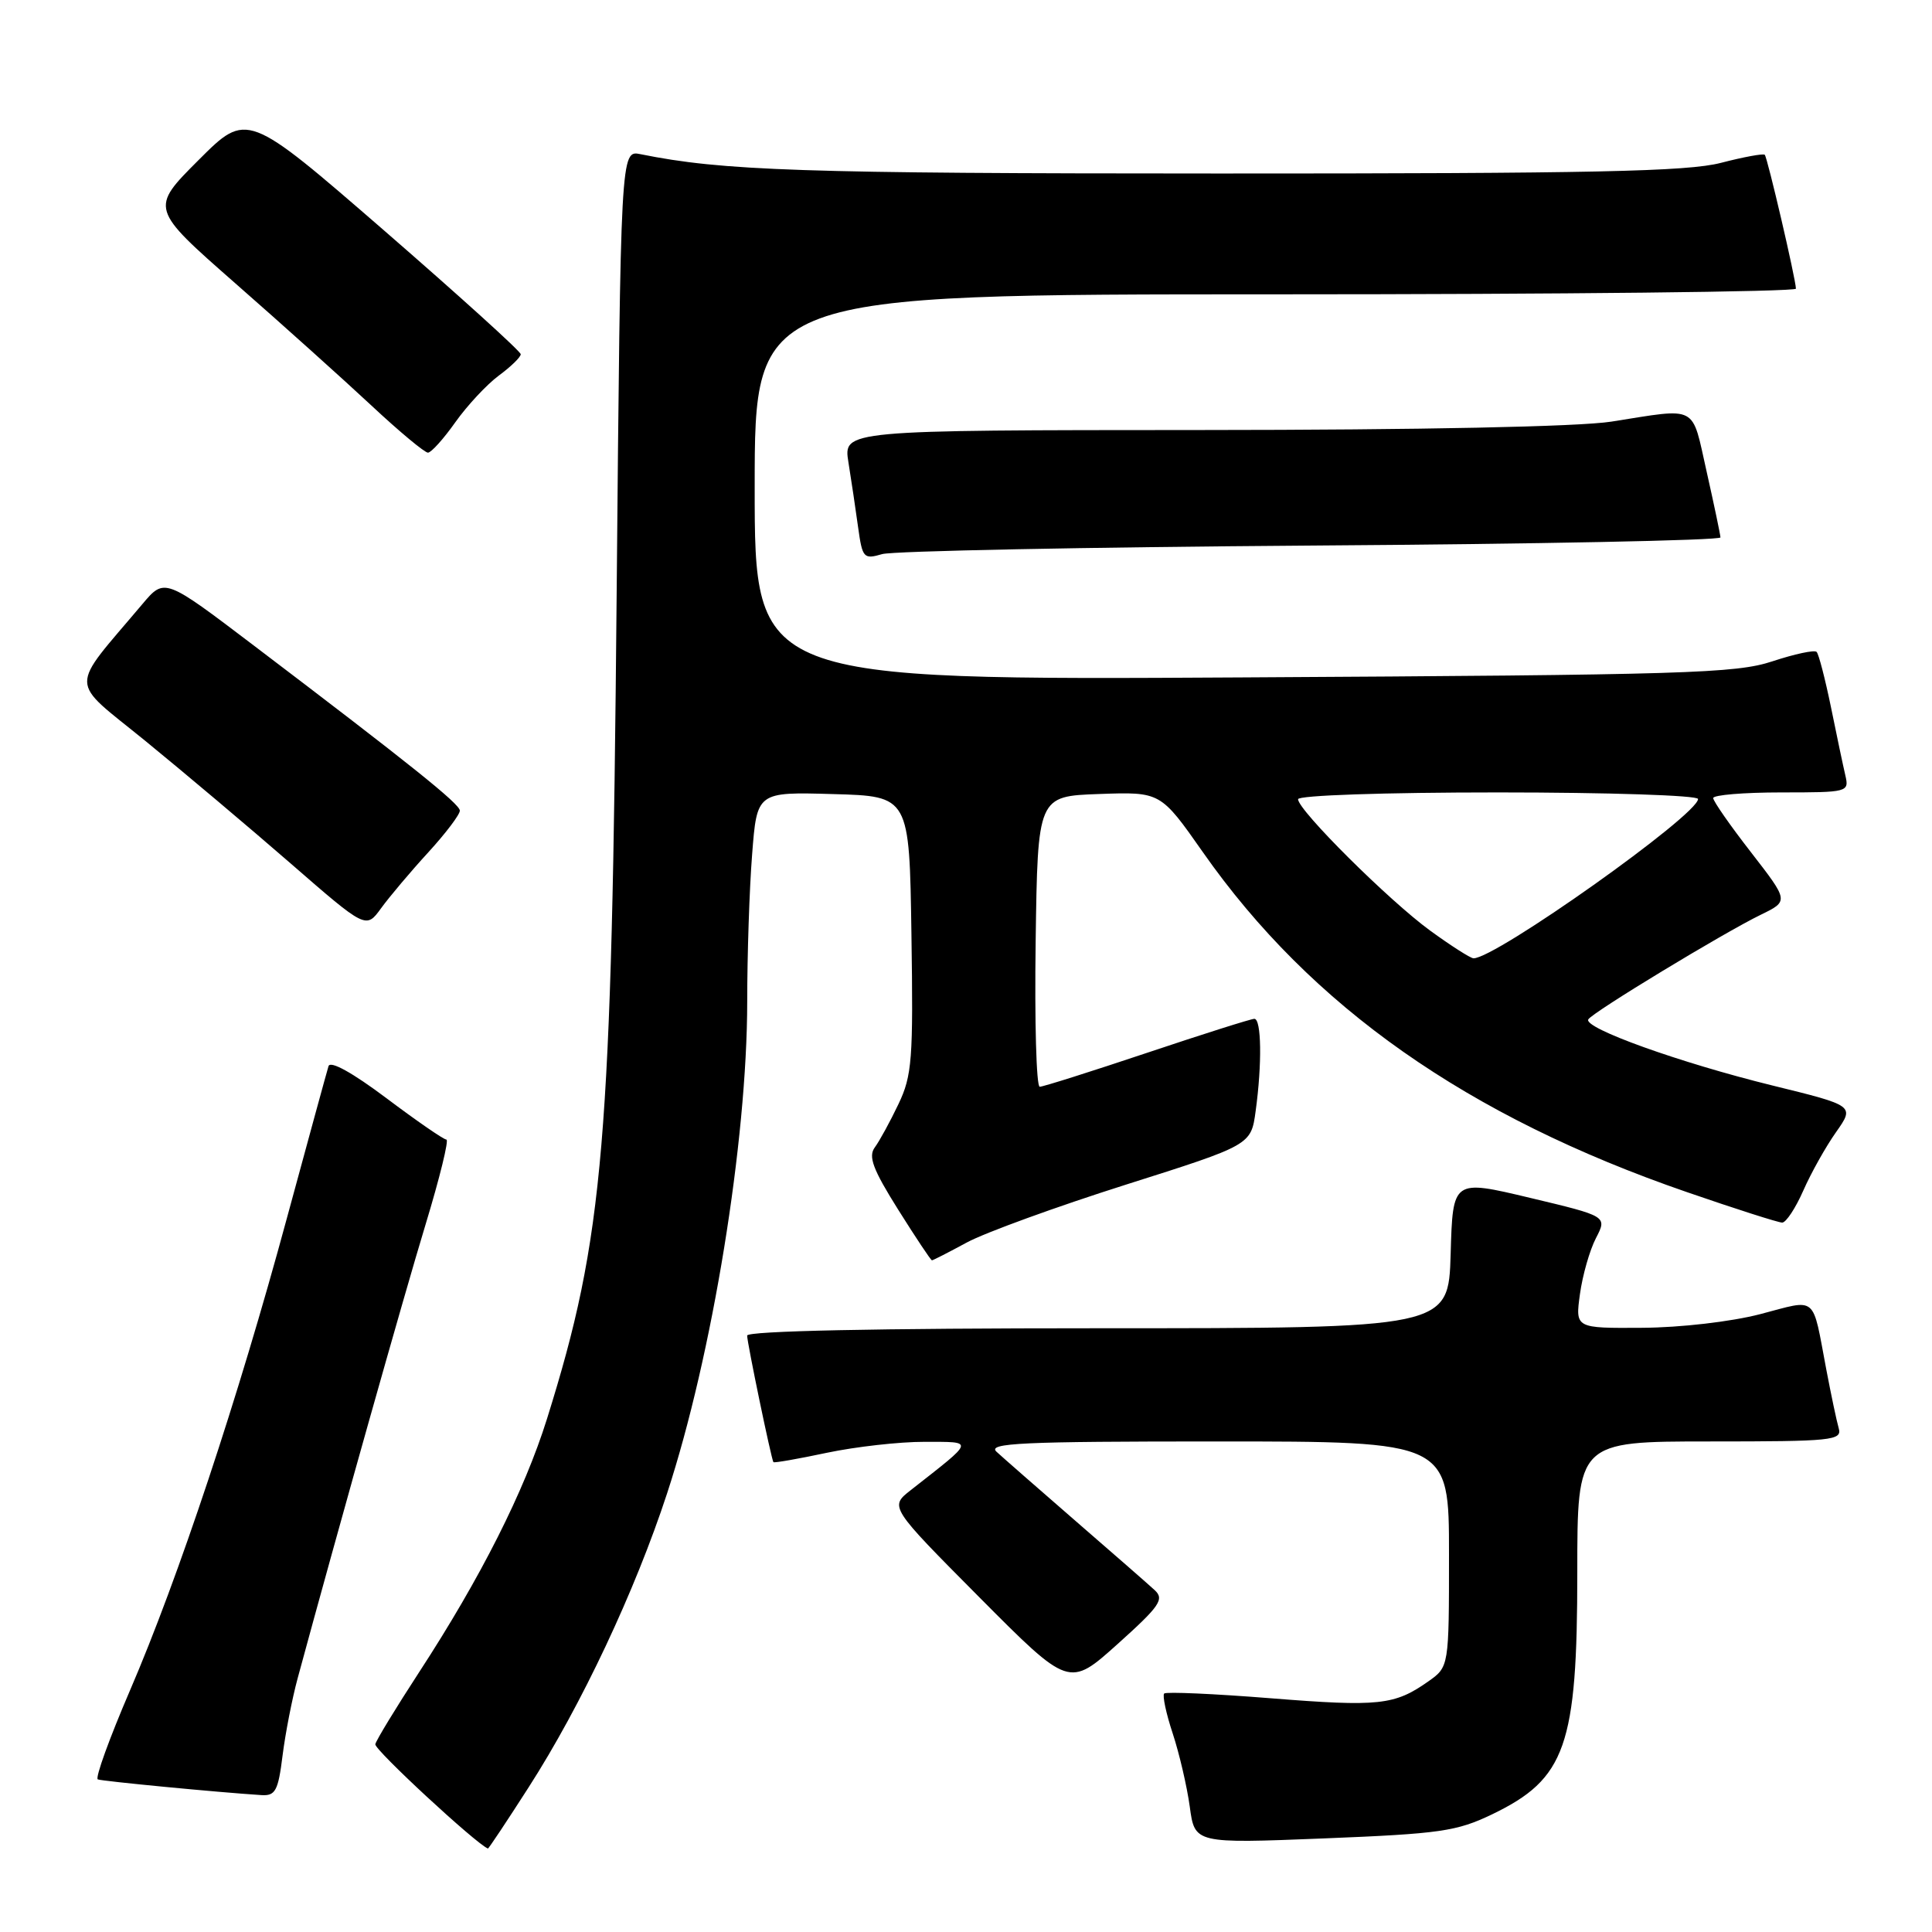 <?xml version="1.0" encoding="UTF-8" standalone="no"?>
<!DOCTYPE svg PUBLIC "-//W3C//DTD SVG 1.1//EN" "http://www.w3.org/Graphics/SVG/1.1/DTD/svg11.dtd" >
<svg xmlns="http://www.w3.org/2000/svg" xmlns:xlink="http://www.w3.org/1999/xlink" version="1.1" viewBox="0 0 256 256">
 <g >
 <path fill="currentColor"
d=" M 70.04 236.84 C 77.04 225.94 84.16 210.81 88.40 197.86 C 94.38 179.62 99.00 151.25 99.01 132.72 C 99.01 126.55 99.30 117.77 99.66 113.22 C 100.30 104.93 100.30 104.93 110.40 105.22 C 120.50 105.50 120.50 105.50 120.77 123.80 C 121.02 140.37 120.86 142.51 119.05 146.30 C 117.95 148.61 116.54 151.19 115.92 152.03 C 115.02 153.24 115.66 154.94 119.01 160.28 C 121.33 163.97 123.34 167.00 123.49 167.00 C 123.63 167.00 125.72 165.93 128.12 164.63 C 130.53 163.33 139.99 159.89 149.13 156.99 C 165.77 151.72 165.77 151.72 166.38 147.22 C 167.24 140.97 167.15 135.00 166.21 135.00 C 165.77 135.00 159.38 137.03 152.00 139.50 C 144.62 141.97 138.22 144.00 137.77 144.00 C 137.32 144.00 137.08 135.34 137.23 124.75 C 137.50 105.50 137.50 105.50 145.64 105.21 C 153.78 104.92 153.78 104.92 159.39 112.92 C 173.73 133.39 194.44 147.94 223.52 157.96 C 229.95 160.18 235.64 162.00 236.15 162.00 C 236.66 162.00 237.92 160.09 238.95 157.75 C 239.98 155.41 241.93 151.93 243.29 150.01 C 245.75 146.51 245.75 146.51 234.84 143.83 C 222.59 140.82 209.75 136.21 210.46 135.07 C 211.04 134.12 228.36 123.62 233.31 121.21 C 237.03 119.40 237.03 119.40 232.03 112.95 C 229.27 109.40 227.01 106.16 227.01 105.75 C 227.00 105.34 231.06 105.00 236.02 105.00 C 244.86 105.00 245.03 104.96 244.52 102.75 C 244.23 101.51 243.37 97.44 242.61 93.69 C 241.84 89.95 240.99 86.66 240.71 86.38 C 240.43 86.09 237.79 86.66 234.85 87.63 C 230.01 89.23 223.34 89.43 164.75 89.76 C 100.00 90.13 100.00 90.13 100.00 64.57 C 100.00 39.00 100.00 39.00 169.00 39.00 C 206.95 39.00 237.99 38.66 237.97 38.25 C 237.93 36.90 234.19 20.86 233.84 20.51 C 233.65 20.32 231.04 20.80 228.03 21.58 C 223.60 22.73 211.00 23.00 161.53 22.99 C 106.27 22.99 95.73 22.63 84.87 20.43 C 82.24 19.89 82.24 19.89 81.71 78.70 C 81.06 151.73 80.04 163.81 72.48 188.00 C 69.47 197.61 63.70 209.05 55.52 221.60 C 52.46 226.30 49.85 230.58 49.73 231.12 C 49.57 231.82 63.03 244.28 64.65 244.94 C 64.74 244.97 67.16 241.33 70.04 236.84 Z  M 197.73 240.40 C 207.47 235.70 209.00 231.35 209.00 208.35 C 209.00 191.00 209.00 191.00 226.57 191.00 C 242.82 191.00 244.10 190.87 243.64 189.25 C 243.36 188.29 242.63 184.80 242.00 181.50 C 240.09 171.43 240.91 172.13 233.24 174.13 C 229.40 175.13 222.68 175.91 217.61 175.94 C 208.73 176.00 208.73 176.00 209.35 171.48 C 209.69 169.00 210.64 165.66 211.47 164.06 C 212.97 161.16 212.97 161.16 202.73 158.72 C 192.50 156.28 192.50 156.28 192.22 166.14 C 191.93 176.00 191.93 176.00 145.47 176.00 C 116.06 176.00 99.00 176.36 99.00 176.97 C 99.00 177.93 102.19 193.28 102.48 193.74 C 102.57 193.87 105.76 193.31 109.57 192.50 C 113.38 191.70 119.20 191.04 122.50 191.05 C 129.17 191.07 129.27 190.71 120.68 197.45 C 117.86 199.66 117.86 199.66 129.76 211.64 C 141.66 223.61 141.66 223.61 148.08 217.85 C 153.69 212.81 154.31 211.91 153.00 210.70 C 152.18 209.94 147.45 205.81 142.50 201.52 C 137.55 197.22 132.84 193.10 132.04 192.36 C 130.80 191.21 135.37 191.00 161.29 191.00 C 192.00 191.00 192.00 191.00 192.00 205.93 C 192.00 220.86 192.00 220.86 189.25 222.80 C 184.78 225.95 182.72 226.17 168.39 225.03 C 160.88 224.43 154.52 224.15 154.26 224.40 C 154.01 224.66 154.51 227.04 155.39 229.69 C 156.26 232.33 157.28 236.70 157.65 239.39 C 158.31 244.28 158.31 244.28 175.41 243.60 C 190.84 242.98 193.01 242.67 197.73 240.40 Z  M 37.44 232.63 C 37.81 229.68 38.71 225.07 39.44 222.38 C 44.78 202.69 53.54 171.62 56.39 162.25 C 58.27 156.06 59.51 151.00 59.15 151.00 C 58.79 151.00 55.21 148.53 51.21 145.52 C 46.71 142.14 43.77 140.51 43.53 141.27 C 43.32 141.95 40.83 151.05 37.99 161.50 C 31.55 185.28 23.65 209.07 17.22 224.00 C 14.50 230.32 12.58 235.62 12.96 235.78 C 13.57 236.02 28.86 237.49 34.63 237.86 C 36.49 237.98 36.86 237.30 37.44 232.63 Z  M 56.75 112.94 C 59.09 110.38 60.97 107.89 60.93 107.40 C 60.86 106.48 54.44 101.33 33.65 85.55 C 21.81 76.56 21.81 76.56 18.88 80.03 C 9.06 91.68 9.01 89.83 19.29 98.20 C 24.35 102.33 33.00 109.62 38.50 114.40 C 48.50 123.10 48.50 123.10 50.50 120.34 C 51.60 118.83 54.41 115.49 56.75 112.94 Z  M 173.75 72.29 C 203.59 72.09 227.99 71.60 227.97 71.21 C 227.95 70.82 227.13 66.90 226.14 62.50 C 224.11 53.51 225.14 54.04 213.50 55.87 C 209.17 56.54 188.41 56.97 159.12 56.98 C 111.74 57.00 111.74 57.00 112.42 61.25 C 112.80 63.59 113.37 67.45 113.70 69.84 C 114.27 73.95 114.43 74.14 116.90 73.42 C 118.33 73.01 143.91 72.50 173.75 72.29 Z  M 60.34 55.94 C 61.91 53.73 64.49 50.96 66.09 49.77 C 67.69 48.59 69.00 47.32 69.00 46.94 C 69.00 46.56 60.84 39.18 50.87 30.52 C 32.73 14.79 32.73 14.79 26.31 21.21 C 19.89 27.63 19.89 27.63 31.19 37.55 C 37.41 43.00 45.52 50.29 49.21 53.73 C 52.90 57.18 56.28 59.99 56.71 59.98 C 57.14 59.97 58.78 58.15 60.34 55.94 Z  M 189.50 123.31 C 184.05 119.34 172.00 107.36 172.00 105.90 C 172.00 105.39 183.36 105.00 198.50 105.00 C 213.07 105.00 225.00 105.39 225.00 105.87 C 225.00 107.98 198.08 127.07 195.24 126.98 C 194.83 126.96 192.25 125.31 189.50 123.31 Z "/>
</g>
</svg>